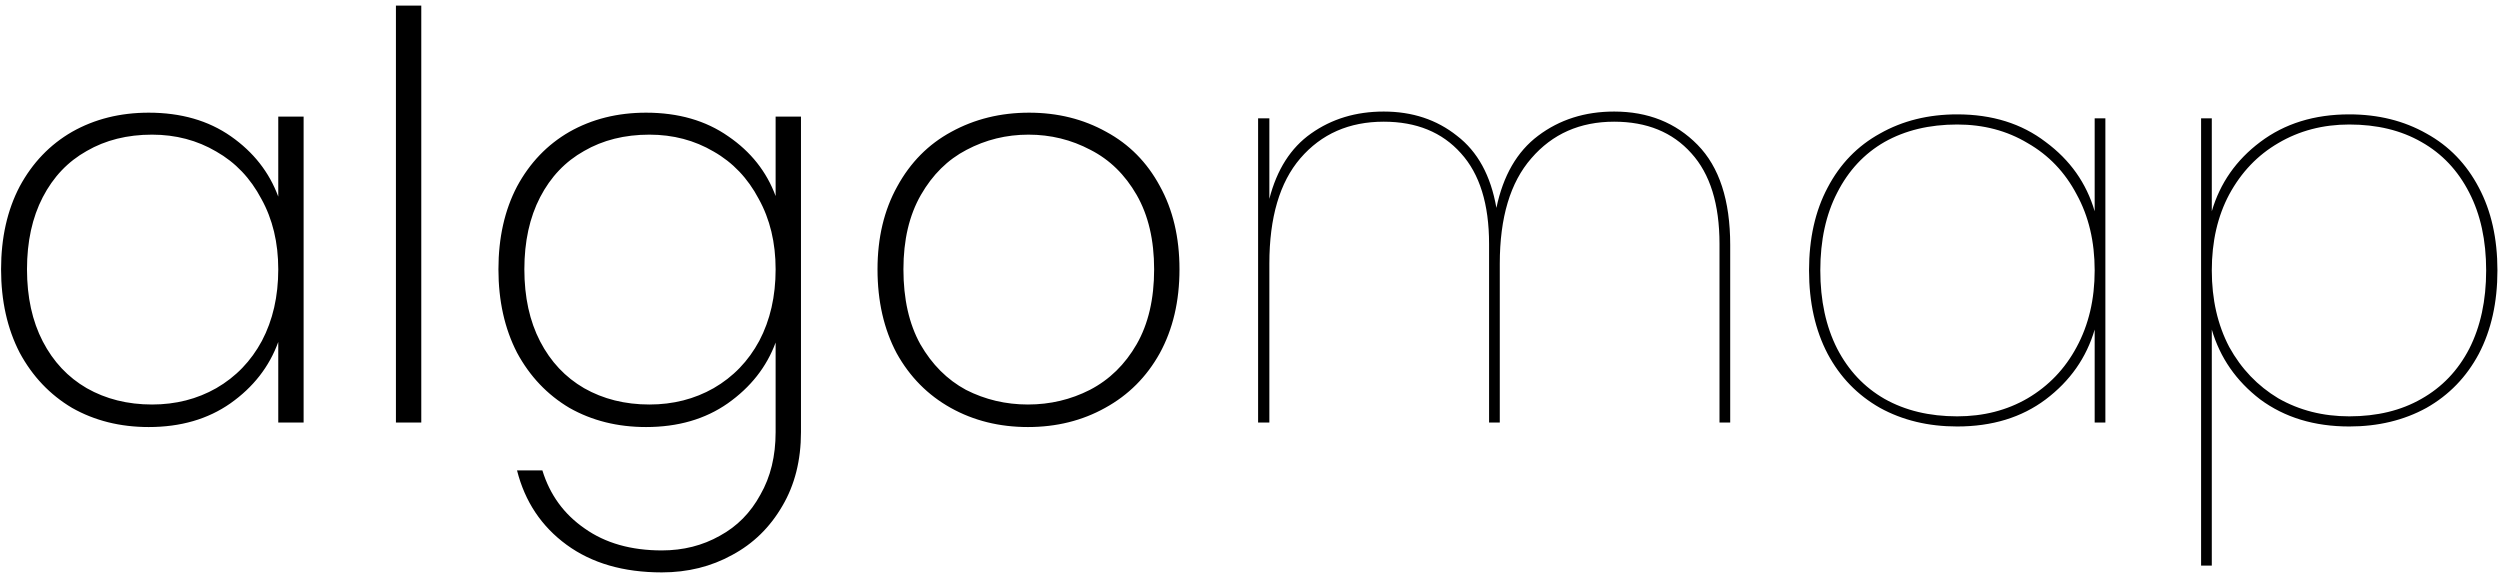 <svg width="426" height="98" viewBox="0 0 426 98" fill="none" xmlns="http://www.w3.org/2000/svg">
<path d="M0.184 45.888C0.184 40.512 1.24 35.808 3.352 31.776C5.528 27.744 8.504 24.64 12.28 22.464C16.12 20.288 20.472 19.2 25.336 19.2C30.84 19.2 35.512 20.544 39.352 23.232C43.192 25.92 45.88 29.344 47.416 33.504V19.872H51.736V72H47.416V58.272C45.88 62.496 43.16 65.984 39.256 68.736C35.416 71.424 30.776 72.768 25.336 72.768C20.472 72.768 16.12 71.68 12.28 69.504C8.504 67.264 5.528 64.128 3.352 60.096C1.24 56 0.184 51.264 0.184 45.888ZM47.416 45.888C47.416 41.344 46.456 37.344 44.536 33.888C42.68 30.368 40.12 27.68 36.856 25.824C33.592 23.904 29.944 22.944 25.912 22.944C21.688 22.944 17.976 23.872 14.776 25.728C11.576 27.52 9.08 30.144 7.288 33.6C5.496 37.056 4.6 41.152 4.6 45.888C4.6 50.624 5.496 54.72 7.288 58.176C9.08 61.632 11.576 64.288 14.776 66.144C18.04 68 21.752 68.928 25.912 68.928C29.944 68.928 33.592 68 36.856 66.144C40.184 64.224 42.776 61.536 44.632 58.08C46.488 54.56 47.416 50.496 47.416 45.888ZM71.786 0.96V72H67.466V0.96H71.786ZM110.086 19.2C115.59 19.2 120.262 20.544 124.102 23.232C127.942 25.856 130.63 29.248 132.166 33.408V19.872H136.486V73.632C136.486 78.432 135.43 82.624 133.318 86.208C131.206 89.856 128.358 92.64 124.774 94.56C121.19 96.544 117.19 97.536 112.774 97.536C106.246 97.536 100.838 95.968 96.55 92.832C92.262 89.696 89.446 85.472 88.102 80.16H92.422C93.702 84.32 96.102 87.616 99.622 90.048C103.142 92.544 107.526 93.792 112.774 93.792C116.422 93.792 119.718 92.96 122.662 91.296C125.606 89.696 127.91 87.36 129.574 84.288C131.302 81.28 132.166 77.728 132.166 73.632V58.368C130.63 62.528 127.91 65.984 124.006 68.736C120.166 71.424 115.526 72.768 110.086 72.768C105.222 72.768 100.87 71.68 97.03 69.504C93.254 67.264 90.278 64.128 88.102 60.096C85.99 56 84.934 51.264 84.934 45.888C84.934 40.512 85.99 35.808 88.102 31.776C90.278 27.744 93.254 24.64 97.03 22.464C100.87 20.288 105.222 19.2 110.086 19.2ZM132.166 45.888C132.166 41.344 131.206 37.344 129.286 33.888C127.43 30.368 124.87 27.68 121.606 25.824C118.342 23.904 114.694 22.944 110.662 22.944C106.438 22.944 102.726 23.872 99.526 25.728C96.326 27.52 93.83 30.144 92.038 33.6C90.246 37.056 89.35 41.152 89.35 45.888C89.35 50.624 90.246 54.72 92.038 58.176C93.83 61.632 96.326 64.288 99.526 66.144C102.79 68 106.502 68.928 110.662 68.928C114.694 68.928 118.342 68 121.606 66.144C124.934 64.224 127.526 61.536 129.382 58.08C131.238 54.56 132.166 50.496 132.166 45.888ZM175.16 72.768C170.296 72.768 165.912 71.68 162.008 69.504C158.104 67.328 155.032 64.224 152.792 60.192C150.616 56.096 149.528 51.328 149.528 45.888C149.528 40.512 150.648 35.808 152.888 31.776C155.128 27.68 158.2 24.576 162.104 22.464C166.072 20.288 170.488 19.2 175.352 19.2C180.216 19.2 184.6 20.288 188.504 22.464C192.408 24.576 195.448 27.648 197.624 31.68C199.864 35.712 200.984 40.448 200.984 45.888C200.984 51.328 199.864 56.096 197.624 60.192C195.384 64.224 192.28 67.328 188.312 69.504C184.408 71.68 180.024 72.768 175.16 72.768ZM175.16 68.928C178.936 68.928 182.456 68.096 185.72 66.432C189.048 64.704 191.704 62.112 193.688 58.656C195.672 55.2 196.664 50.944 196.664 45.888C196.664 40.896 195.672 36.672 193.688 33.216C191.704 29.76 189.08 27.2 185.816 25.536C182.552 23.808 179.032 22.944 175.256 22.944C171.48 22.944 167.96 23.808 164.696 25.536C161.496 27.2 158.904 29.76 156.92 33.216C154.936 36.672 153.944 40.896 153.944 45.888C153.944 50.944 154.904 55.2 156.824 58.656C158.808 62.112 161.4 64.704 164.6 66.432C167.864 68.096 171.384 68.928 175.16 68.928ZM275.051 19.008C280.811 19.008 285.547 20.896 289.259 24.672C292.971 28.448 294.827 34.144 294.827 41.76V72H293.003V41.568C293.003 34.784 291.403 29.632 288.203 26.112C285.003 22.528 280.619 20.736 275.051 20.736C269.227 20.736 264.523 22.816 260.939 26.976C257.355 31.072 255.563 37.056 255.563 44.928V72H253.739V41.568C253.739 34.784 252.139 29.632 248.939 26.112C245.739 22.528 241.355 20.736 235.787 20.736C229.899 20.736 225.163 22.816 221.579 26.976C218.059 31.072 216.299 37.056 216.299 44.928V72H214.379V20.16H216.299V33.888C217.579 28.896 219.947 25.184 223.403 22.752C226.923 20.256 231.051 19.008 235.787 19.008C240.651 19.008 244.811 20.384 248.267 23.136C251.787 25.824 254.027 29.92 254.987 35.424C256.139 29.92 258.507 25.824 262.091 23.136C265.739 20.384 270.059 19.008 275.051 19.008ZM308.26 46.08C308.26 40.64 309.316 35.936 311.428 31.968C313.54 27.936 316.516 24.864 320.356 22.752C324.196 20.576 328.58 19.488 333.508 19.488C339.46 19.488 344.484 21.056 348.58 24.192C352.74 27.264 355.524 31.2 356.932 36V20.16H358.756V72H356.932V56.16C355.524 60.96 352.74 64.928 348.58 68.064C344.484 71.136 339.46 72.672 333.508 72.672C328.58 72.672 324.196 71.616 320.356 69.504C316.516 67.328 313.54 64.256 311.428 60.288C309.316 56.256 308.26 51.52 308.26 46.08ZM356.932 46.08C356.932 41.152 355.908 36.832 353.86 33.12C351.876 29.344 349.092 26.432 345.508 24.384C341.988 22.272 337.988 21.216 333.508 21.216C328.772 21.216 324.644 22.208 321.124 24.192C317.668 26.176 314.98 29.056 313.06 32.832C311.14 36.544 310.18 40.96 310.18 46.08C310.18 51.2 311.14 55.648 313.06 59.424C314.98 63.136 317.668 65.984 321.124 67.968C324.644 69.952 328.772 70.944 333.508 70.944C337.988 70.944 341.988 69.92 345.508 67.872C349.092 65.76 351.876 62.848 353.86 59.136C355.908 55.36 356.932 51.008 356.932 46.08ZM376.89 36C378.298 31.2 381.05 27.264 385.146 24.192C389.306 21.056 394.362 19.488 400.314 19.488C405.242 19.488 409.626 20.576 413.466 22.752C417.306 24.864 420.282 27.936 422.394 31.968C424.506 35.936 425.562 40.64 425.562 46.08C425.562 51.52 424.506 56.256 422.394 60.288C420.282 64.256 417.306 67.328 413.466 69.504C409.626 71.616 405.242 72.672 400.314 72.672C394.362 72.672 389.306 71.136 385.146 68.064C381.05 64.928 378.298 60.96 376.89 56.16V96.384H375.066V20.16H376.89V36ZM423.642 46.08C423.642 40.96 422.682 36.544 420.762 32.832C418.842 29.056 416.122 26.176 412.602 24.192C409.146 22.208 405.05 21.216 400.314 21.216C395.834 21.216 391.802 22.272 388.218 24.384C384.698 26.432 381.914 29.344 379.866 33.12C377.882 36.832 376.89 41.152 376.89 46.08C376.89 51.008 377.882 55.36 379.866 59.136C381.914 62.848 384.698 65.76 388.218 67.872C391.802 69.92 395.834 70.944 400.314 70.944C405.05 70.944 409.146 69.952 412.602 67.968C416.122 65.984 418.842 63.136 420.762 59.424C422.682 55.648 423.642 51.2 423.642 46.08Z" fill="black"/>
</svg>
